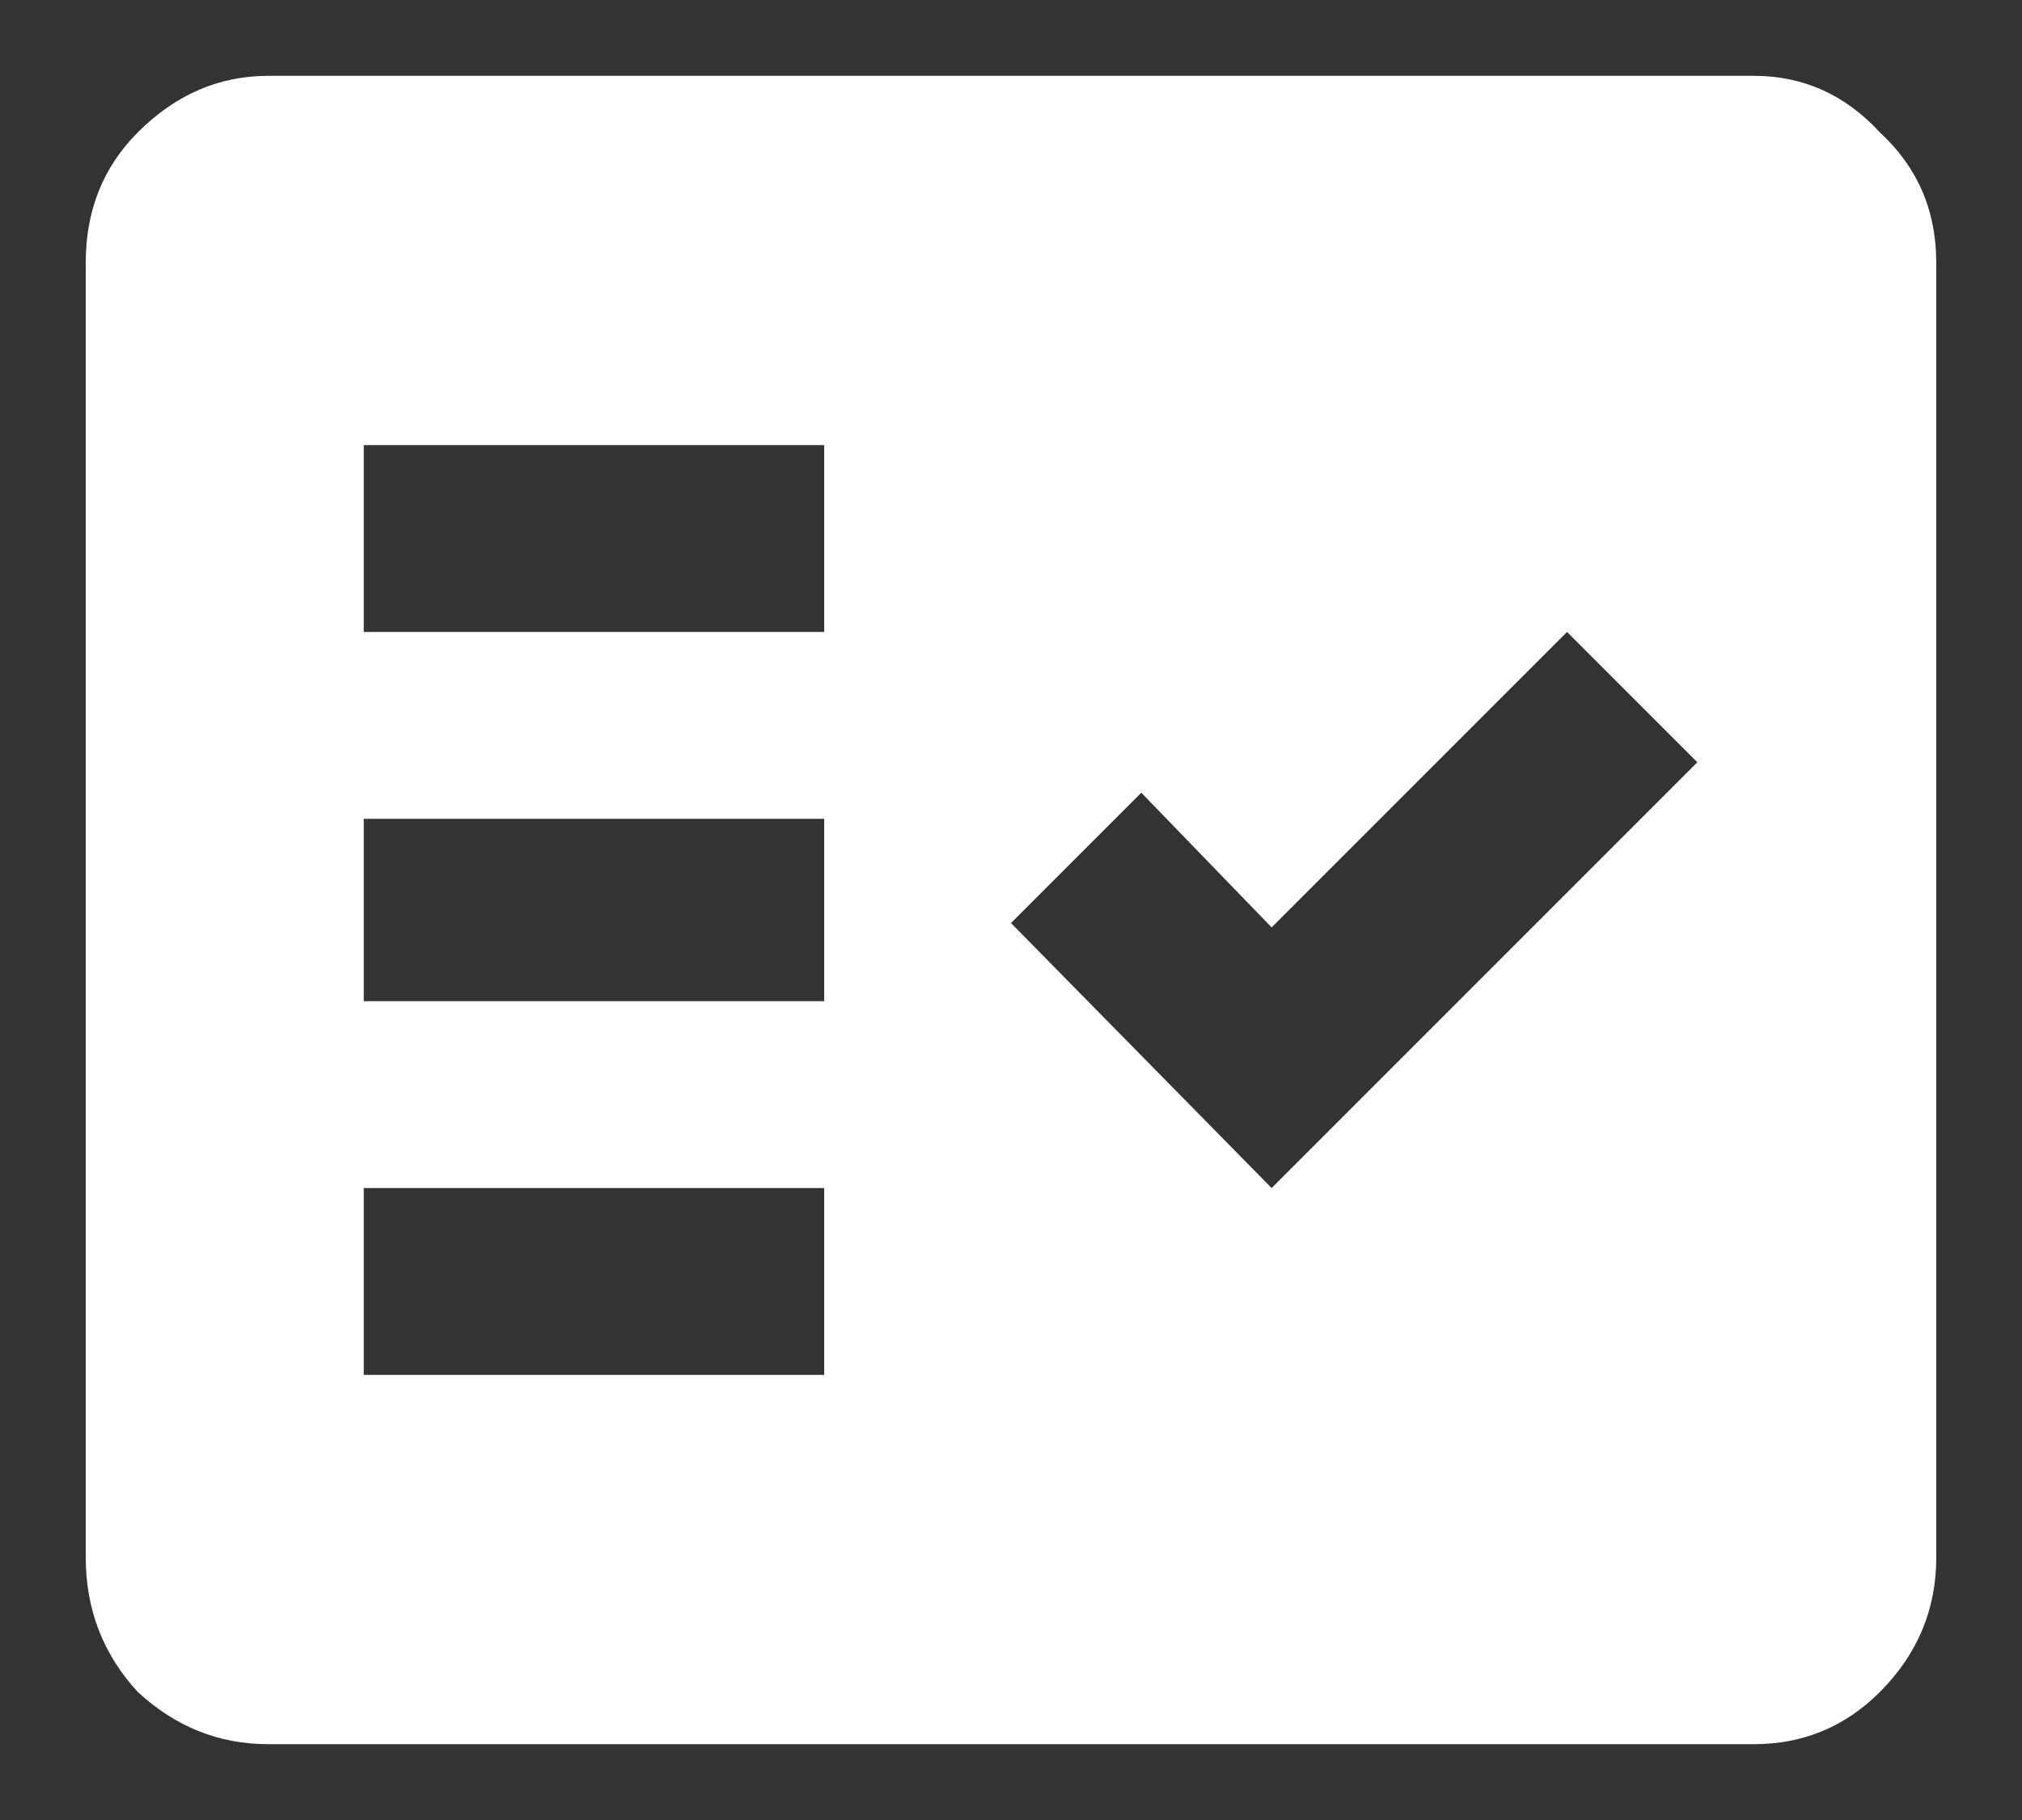 <svg width="20" height="18" viewBox="0 0 20 18" fill="none" xmlns="http://www.w3.org/2000/svg">
<rect x="0" y="0" width="20" height="18" fill="#333333" stroke="none"/>
<path d="M17.348 0.75C17.835 0.75 18.25 0.936 18.594 1.309C18.966 1.652 19.152 2.082 19.152 2.598V15.402C19.152 15.918 18.966 16.362 18.594 16.734C18.25 17.078 17.835 17.25 17.348 17.25H2.652C2.165 17.25 1.736 17.078 1.363 16.734C1.02 16.362 0.848 15.918 0.848 15.402V2.598C0.848 2.082 1.02 1.652 1.363 1.309C1.736 0.936 2.165 0.75 2.652 0.75H17.348ZM8.152 13.598V11.75H3.598V13.598H8.152ZM8.152 9.902V8.098H3.598V9.902H8.152ZM8.152 6.25V4.402H3.598V6.25H8.152ZM12.578 11.75L16.789 7.539L15.5 6.25L12.578 9.172L11.289 7.84L10 9.129L12.578 11.75Z" fill="white"/>
</svg>
